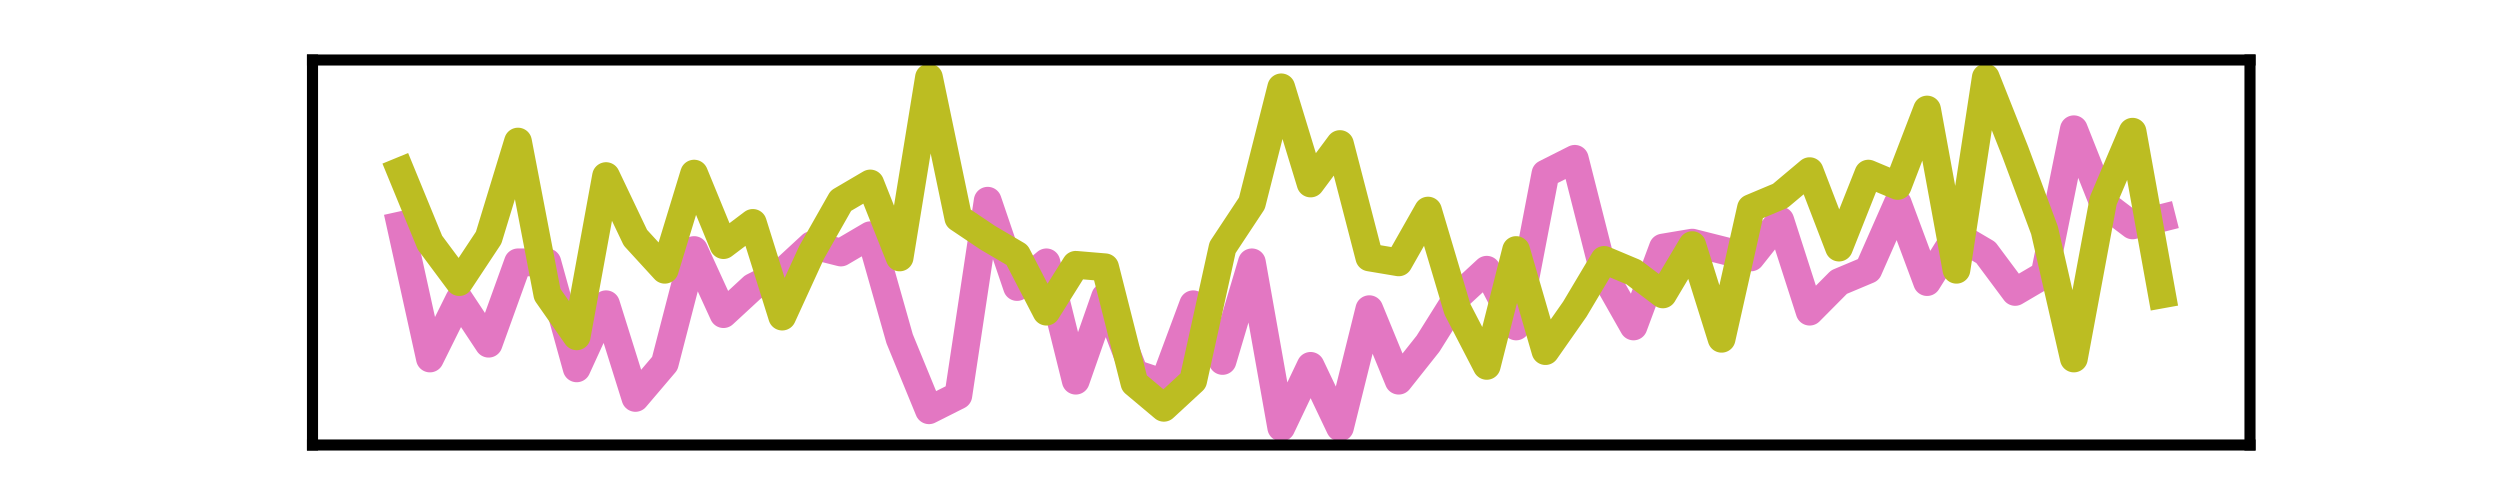 <?xml version="1.0" encoding="utf-8" standalone="no"?>
<!DOCTYPE svg PUBLIC "-//W3C//DTD SVG 1.1//EN"
  "http://www.w3.org/Graphics/SVG/1.1/DTD/svg11.dtd">
<svg xmlns:xlink="http://www.w3.org/1999/xlink" width="180pt" height="36pt" viewBox="0 0 180 36" xmlns="http://www.w3.org/2000/svg" version="1.1">
 <defs>
  <style type="text/css">*{stroke-linejoin: round; stroke-linecap: butt}</style>
 </defs>
 <g id="figure_1">
  <g id="patch_1">
   <path d="M 0 36 
L 180 36 
L 180 0 
L 0 0 
L 0 36 
z
" style="fill: none"/>
  </g>
  <g id="axes_1">
   <g id="patch_2">
    <path d="M 22.5 32.04 
L 162 32.04 
L 162 4.32 
L 22.5 4.32 
L 22.5 32.04 
z
" style="fill: none"/>
   </g>
   <g id="matplotlib.axis_1">
    <g id="xtick_1"/>
    <g id="xtick_2"/>
    <g id="xtick_3"/>
    <g id="xtick_4"/>
   </g>
   <g id="matplotlib.axis_2">
    <g id="ytick_1"/>
    <g id="ytick_2"/>
   </g>
   <g id="line2d_1">
    <path d="M 28.841 16.228 
L 30.955 25.811 
L 33.068 21.552 
L 35.182 24.746 
L 37.295 18.89 
L 39.409 18.89 
L 41.523 26.521 
L 43.636 21.907 
L 45.75 28.65 
L 47.864 26.166 
L 49.977 18.003 
L 52.091 22.617 
L 54.205 20.665 
L 56.318 19.6 
L 58.432 17.648 
L 60.545 18.18 
L 62.659 16.938 
L 64.773 24.391 
L 66.886 29.538 
L 69 28.473 
L 71.114 14.453 
L 73.227 20.665 
L 75.341 18.89 
L 77.455 27.408 
L 79.568 21.374 
L 81.682 26.876 
L 83.795 27.586 
L 85.909 21.907 
L 88.023 25.988 
L 90.136 18.89 
L 92.25 30.78 
L 94.364 26.343 
L 96.477 30.78 
L 98.591 22.262 
L 100.705 27.408 
L 102.818 24.746 
L 104.932 21.374 
L 107.045 19.422 
L 109.159 23.504 
L 111.273 12.501 
L 113.386 11.436 
L 115.5 19.777 
L 117.614 23.504 
L 119.727 17.825 
L 121.841 17.47 
L 123.955 18.003 
L 126.068 18.535 
L 128.182 15.873 
L 130.295 22.439 
L 132.409 20.31 
L 134.523 19.422 
L 136.636 14.631 
L 138.75 20.31 
L 140.864 16.938 
L 142.977 18.18 
L 145.091 21.019 
L 147.205 19.777 
L 149.318 9.307 
L 151.432 14.631 
L 153.545 16.228 
L 155.659 15.695 
" clip-path="url(#p696f634987)" style="fill: none; stroke: #e377c2; stroke-width: 2; stroke-linecap: square"/>
   </g>
   <g id="line2d_2">
    <path d="M 28.841 12.324 
L 30.955 17.47 
L 33.068 20.31 
L 35.182 17.115 
L 37.295 10.194 
L 39.409 21.197 
L 41.523 24.214 
L 43.636 12.679 
L 45.75 17.115 
L 47.864 19.422 
L 49.977 12.501 
L 52.091 17.648 
L 54.205 16.05 
L 56.318 22.794 
L 58.432 18.18 
L 60.545 14.453 
L 62.659 13.211 
L 64.773 18.535 
L 66.886 5.58 
L 69 15.695 
L 71.114 17.115 
L 73.227 18.357 
L 75.341 22.439 
L 77.455 19.067 
L 79.568 19.245 
L 81.682 27.586 
L 83.795 29.36 
L 85.909 27.408 
L 88.023 17.825 
L 90.136 14.631 
L 92.25 6.29 
L 94.364 13.211 
L 96.477 10.372 
L 98.591 18.535 
L 100.705 18.89 
L 102.818 15.163 
L 104.932 22.262 
L 107.045 26.343 
L 109.159 18.003 
L 111.273 25.279 
L 113.386 22.262 
L 115.5 18.712 
L 117.614 19.6 
L 119.727 21.197 
L 121.841 17.648 
L 123.955 24.391 
L 126.068 14.986 
L 128.182 14.098 
L 130.295 12.324 
L 132.409 17.825 
L 134.523 12.501 
L 136.636 13.388 
L 138.75 7.887 
L 140.864 19.422 
L 142.977 5.58 
L 145.091 10.904 
L 147.205 16.583 
L 149.318 25.811 
L 151.432 14.453 
L 153.545 9.484 
L 155.659 21.197 
" clip-path="url(#p696f634987)" style="fill: none; stroke: #bcbd22; stroke-width: 2; stroke-linecap: square"/>
   </g>
   <g id="patch_3">
    <path d="M 22.5 32.04 
L 22.5 4.32 
" style="fill: none; stroke: #000000; stroke-width: 0.8; stroke-linejoin: miter; stroke-linecap: square"/>
   </g>
   <g id="patch_4">
    <path d="M 162 32.04 
L 162 4.32 
" style="fill: none; stroke: #000000; stroke-width: 0.8; stroke-linejoin: miter; stroke-linecap: square"/>
   </g>
   <g id="patch_5">
    <path d="M 22.5 32.04 
L 162 32.04 
" style="fill: none; stroke: #000000; stroke-width: 0.8; stroke-linejoin: miter; stroke-linecap: square"/>
   </g>
   <g id="patch_6">
    <path d="M 22.5 4.32 
L 162 4.32 
" style="fill: none; stroke: #000000; stroke-width: 0.8; stroke-linejoin: miter; stroke-linecap: square"/>
   </g>
  </g>
 </g>
 <defs>
  <clipPath id="p696f634987">
   <rect x="22.5" y="4.32" width="139.5" height="27.72"/>
  </clipPath>
 </defs>
</svg>
